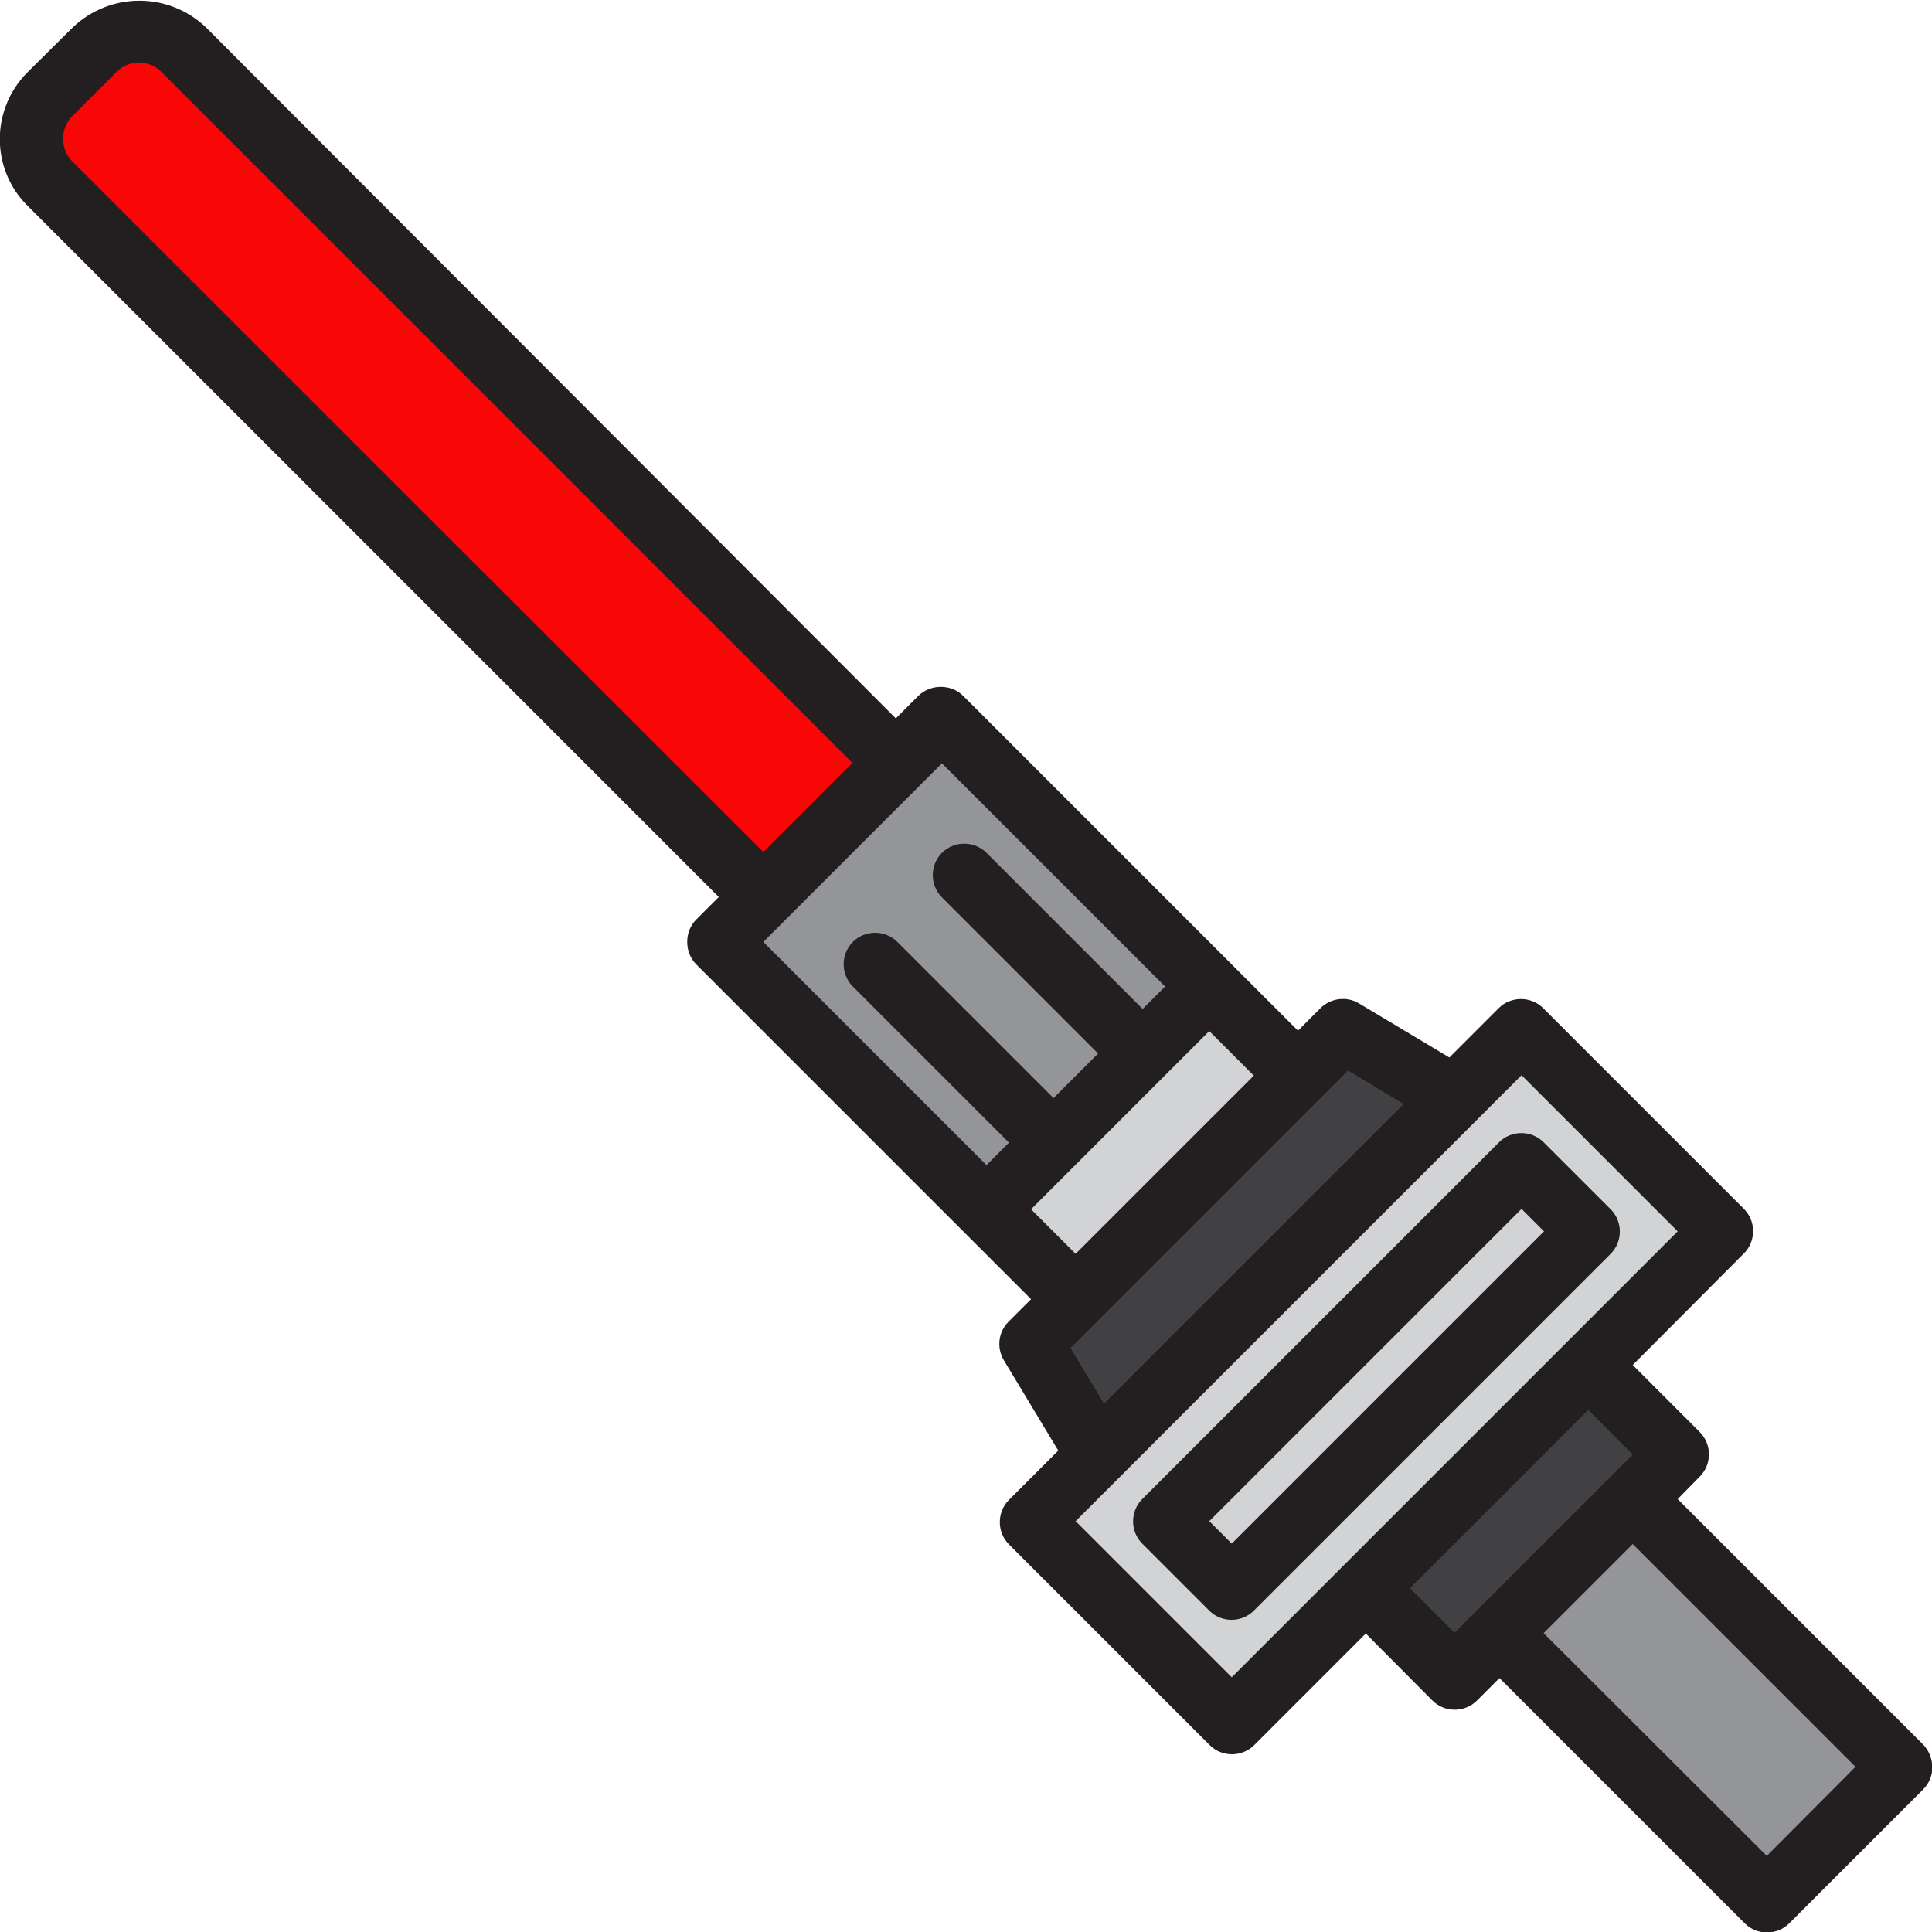 <?xml version="1.0" encoding="utf-8"?>
<!-- Generator: Adobe Illustrator 22.0.0, SVG Export Plug-In . SVG Version: 6.00 Build 0)  -->
<svg version="1.1" id="Camada_1" xmlns="http://www.w3.org/2000/svg" xmlns:xlink="http://www.w3.org/1999/xlink" x="0px" y="0px"
	 viewBox="0 0 490 490" style="enable-background:new 0 0 490 490;" xml:space="preserve">
<style type="text/css">
	.st0{fill:#F90606;}
	.st1{fill:#939598;}
	.st2{fill:#414042;}
	.st3{fill:#D1D3D4;}
	.st4{fill:#231F20;}
</style>
<path class="st0" d="M46.6,12.6c-6.2-6.2-16.4-6.2-22.6,0L12.7,24c-6.3,6.2-6.3,16.4,0,22.6l180.9,180.9l33.9-33.9L46.6,12.6z"/>
<path class="st1" d="M238.9,182.3l-11.3,11.3l-33.9,33.9l-11.3,11.3l67.9,67.9l56.5-56.5L238.9,182.3z M284.1,261.5l-39.6-39.6
	L284.1,261.5z M221.9,244.5l39.6,39.6L221.9,244.5z"/>
<path class="st2" d="M340.6,261.5l-11.3,11.3l-56.5,56.5l-11.3,11.3l17,28.3l90.5-90.5L340.6,261.5z"/>
<path class="st3" d="M312.4,436.8l124.4-124.4l-50.9-50.9l-17,17l-90.4,90.4l-17,17L312.4,436.8z M385.9,295.4l17,17l-90.5,90.4
	l-17-17L385.9,295.4z"/>
<path class="st3" d="M368.9,278.4l-90.5,90.5L368.9,278.4z"/>
<path class="st1" d="M380.2,414.1l33.9-33.9L482,448l-33.9,34L380.2,414.1z"/>
<g>
	<path class="st3" d="M295.4,385.9l90.5-90.5l17,17l-90.5,90.5L295.4,385.9z"/>
	<path class="st3" d="M250.2,306.7l56.5-56.5l22.6,22.6l-56.5,56.5L250.2,306.7z"/>
	<path class="st3" d="M329.3,272.8l-56.5,56.5L329.3,272.8z"/>
</g>
<path class="st2" d="M414.2,380.2l11.3-11.3l-22.6-22.6l-56.6,56.6l22.6,22.6l11.3-11.3L414.2,380.2z"/>
<path class="st3" d="M380.2,414.1l33.9-33.9L380.2,414.1z"/>
<path class="st4" d="M487.7,442.4l-62.2-62.2l5.6-5.7c3.1-3.1,3.1-8.2,0-11.3l-17-17l28.2-28.3c3.1-3.1,3.1-8.2,0-11.3l-50.9-50.9
	c-3.1-3.1-8.2-3.1-11.3,0l-12.5,12.5l-22.9-13.7c-3.1-1.9-7.2-1.4-9.8,1.2l-5.7,5.7l-17-17l-67.9-67.9c-1.5-1.5-3.5-2.3-5.7-2.3
	c-2.1,0-4.2,0.8-5.7,2.3l-5.7,5.7L52.3,7c-9.5-9.1-24.4-9.1-33.9,0L7,18.3c-9.4,9.4-9.4,24.6,0,33.9l175.3,175.3l-5.7,5.7
	c-1.5,1.5-2.3,3.5-2.3,5.7s0.8,4.2,2.3,5.7l67.9,67.9l17,17l-5.7,5.7c-2.6,2.6-3.1,6.6-1.2,9.8l13.8,22.9l-12.5,12.5
	c-3.1,3.1-3.1,8.2,0,11.3l50.9,50.9c3.1,3.1,8.2,3.1,11.3,0l28.3-28.3l16.9,17c3.1,3.1,8.2,3.1,11.3,0l5.7-5.7l62.2,62.2
	c3.1,3.1,8.2,3.1,11.3,0l33.9-33.9c1.5-1.5,2.4-3.5,2.4-5.7C490,445.9,489.2,443.9,487.7,442.4z M341.9,271.5L356,280l-76,76
	l-8.5-14.1L341.9,271.5z M18.3,40.9c-1.5-1.5-2.3-3.5-2.3-5.7c0-2.1,0.8-4.2,2.3-5.7l11.3-11.3c3.1-3.1,8.2-3.1,11.3,0l175.3,175.3
	l-22.6,22.6L18.3,40.9z M238.9,193.6l56.6,56.6l-5.7,5.7l-39.6-39.6c-3.1-3.1-8.2-3.1-11.3,0s-3.1,8.2,0,11.3l39.6,39.6l-11.3,11.3
	l-39.6-39.6c-3.1-3.1-8.2-3.1-11.3,0s-3.1,8.2,0,11.3l39.6,39.6l-5.7,5.7l-56.6-56.6L238.9,193.6z M272.8,318l-11.3-11.3l45.2-45.2
	l11.3,11.3L272.8,318z M312.4,425.4l-39.6-39.6l11.3-11.3l90.5-90.5l11.3-11.3l39.6,39.6L312.4,425.4z M357.6,402.8l45.2-45.2
	l11.3,11.3l-45.2,45.2L357.6,402.8z M448.1,470.7l-56.6-56.5l22.6-22.6l56.5,56.5L448.1,470.7z"/>
<path class="st4" d="M408.5,318c3.1-3.1,3.1-8.2,0-11.3l-17-17c-3.1-3.1-8.2-3.1-11.3,0l-90.5,90.5c-3.1,3.1-3.1,8.2,0,11.3l17,17
	c3.1,3.1,8.2,3.1,11.3,0L408.5,318z M306.7,385.8l79.2-79.2l5.7,5.7l-79.2,79.2L306.7,385.8z"/>
</svg>
